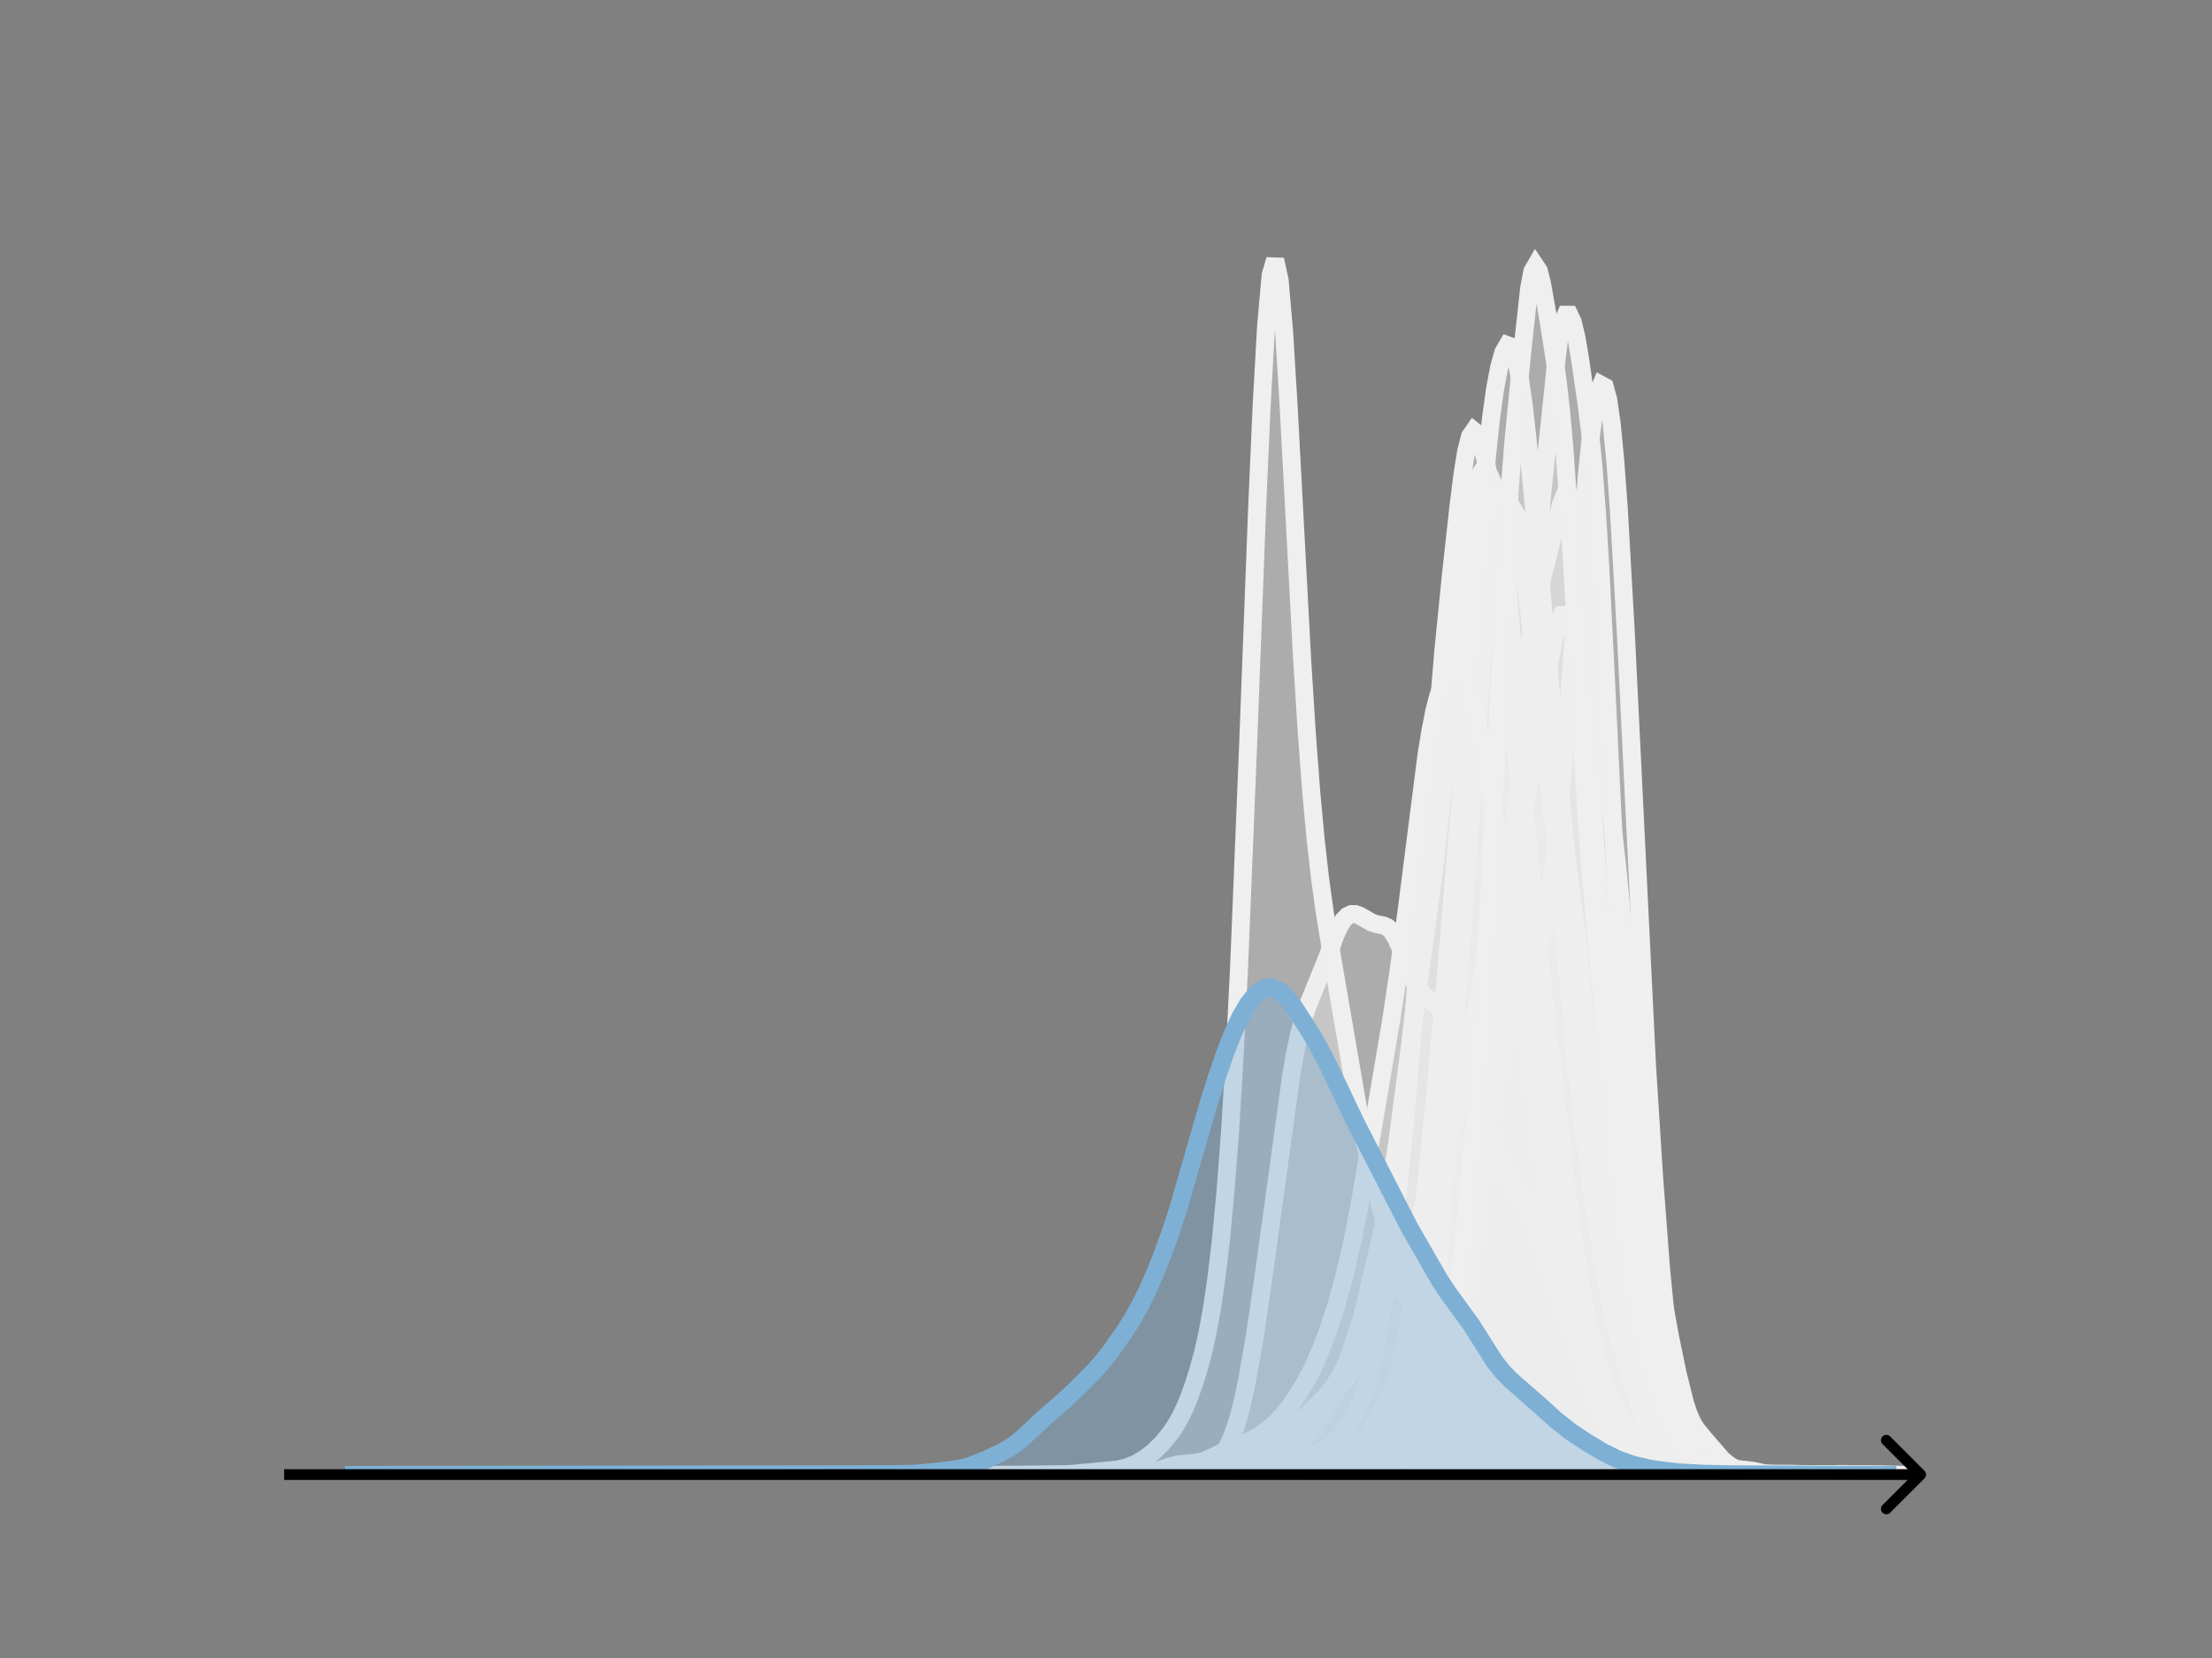 <svg width="615" height="461" viewBox="0 0 615 461" fill="none" xmlns="http://www.w3.org/2000/svg">
<rect x="0" y="0" width="615" height="461" fill="#808080" stroke="none"/>
<g clip-path="url(#clip0_230_12878)">
<mask id="mask0_230_12878" style="mask-type:luminance" maskUnits="userSpaceOnUse" x="76" y="55" width="477" height="356">
<path d="M552.957 55.296H76.797V410.112H552.957V55.296Z" fill="white"/>
</mask>
<g mask="url(#mask0_230_12878)">
<path d="M315.609 410.111L336.767 409.906L343.114 409.551L347.345 409.107L350.519 408.961L353.692 408.968L355.808 408.409L358.982 407.168L363.213 405.96L365.329 404.803L369.56 402.124L371.676 400.447L373.791 398.037L375.907 394.917L376.965 392.983L378.023 390.659L379.081 387.869L380.139 384.545L381.197 380.55L382.254 375.708L384.37 363.549L386.486 349.301L388.602 332.294L390.717 311.338L392.833 285.477L396.006 244.099L401.296 180.91L403.411 159.717L405.527 140.527L406.585 132.089L407.643 125.489L408.701 121.342L409.759 119.811L410.816 120.658L411.874 123.421L412.932 127.575L413.99 132.71L415.048 138.764L416.106 146.076L417.164 155.014L419.279 177.288L427.742 276.17L429.858 298.795L431.974 317.419L434.089 334.145L435.147 341.591L436.205 347.878L438.321 357.596L441.494 369.338L445.726 384.604L446.784 387.516L447.841 389.841L449.957 393.454L454.189 399.911L455.246 401.257L456.304 402.149L457.362 402.59L459.478 403.214L460.536 403.881L463.709 406.436L465.825 407.419L467.941 407.907L474.288 408.832L476.404 409.342L478.519 409.608L481.693 409.649L483.809 409.594L486.982 409.912L490.156 410.099L499.676 410.038L504.966 410.085L526.123 410.111" fill="#EFEFEF" fill-opacity="0.4"/>
<path d="M315.609 410.111L336.767 409.906L343.114 409.551L347.345 409.107L350.519 408.961L353.692 408.968L355.808 408.409L358.982 407.168L363.213 405.96L365.329 404.803L369.56 402.124L371.676 400.447L373.791 398.037L375.907 394.917L376.965 392.983L378.023 390.659L379.081 387.869L380.139 384.545L381.197 380.55L382.254 375.708L384.37 363.549L386.486 349.301L388.602 332.294L390.717 311.338L392.833 285.477L396.006 244.099L401.296 180.91L403.411 159.717L405.527 140.527L406.585 132.089L407.643 125.489L408.701 121.342L409.759 119.811L410.816 120.658L411.874 123.421L412.932 127.575L413.99 132.71L415.048 138.764L416.106 146.076L417.164 155.014L419.279 177.288L427.742 276.17L429.858 298.795L431.974 317.419L434.089 334.145L435.147 341.591L436.205 347.878L438.321 357.596L441.494 369.338L445.726 384.604L446.784 387.516L447.841 389.841L449.957 393.454L454.189 399.911L455.246 401.257L456.304 402.149L457.362 402.59L459.478 403.214L460.536 403.881L463.709 406.436L465.825 407.419L467.941 407.907L474.288 408.832L476.404 409.342L478.519 409.608L481.693 409.649L483.809 409.594L486.982 409.912L490.156 410.099L499.676 410.038L504.966 410.085L526.123 410.111" stroke="#EFEFEF" stroke-width="5" stroke-linecap="square"/>
</g>
<mask id="mask1_230_12878" style="mask-type:luminance" maskUnits="userSpaceOnUse" x="76" y="55" width="477" height="356">
<path d="M552.957 55.296H76.797V410.112H552.957V55.296Z" fill="white"/>
</mask>
<g mask="url(#mask1_230_12878)">
<path d="M294.281 410.111L311.547 409.948L317.302 409.64L321.907 409.538L324.209 409.199L329.964 408.151L335.719 407.495L339.172 407.246L341.474 406.515L344.928 404.869L349.532 403.4L351.834 401.902L354.136 400.169L356.438 398.829L358.74 397.489L361.042 395.599L369.1 387.757L371.402 384.477L373.704 380.535L374.855 378.326L376.006 375.665L377.157 372.253L378.308 367.994L385.215 338.215L386.366 331.765L388.668 316.296L392.121 289.872L395.574 260.643L404.782 180.379L405.933 173.447L407.084 168.46L408.236 165.023L409.387 162.669L410.538 161.105L411.689 160.287L412.84 160.416L413.991 161.886L415.142 165.13L416.293 170.414L417.444 177.655L419.746 195.864L423.199 223.149L425.501 242.262L431.257 294.892L435.861 332.967L438.163 349.484L440.465 362.923L442.767 373.23L445.069 381.538L447.371 388.068L449.673 393.377L451.976 398.001L453.127 399.906L454.278 401.464L456.58 403.753L458.882 405.372L461.184 406.352L470.392 408.856L473.846 409.257L477.299 409.423L479.601 409.247L481.903 409.028L484.205 409.222L487.658 409.84L491.111 410.018L504.924 410.112L523.341 410.111" fill="#EFEFEF" fill-opacity="0.4"/>
<path d="M294.281 410.111L311.547 409.948L317.302 409.64L321.907 409.538L324.209 409.199L329.964 408.151L335.719 407.495L339.172 407.246L341.474 406.515L344.928 404.869L349.532 403.4L351.834 401.902L354.136 400.169L356.438 398.829L358.74 397.489L361.042 395.599L369.1 387.757L371.402 384.477L373.704 380.535L374.855 378.326L376.006 375.665L377.157 372.253L378.308 367.994L385.215 338.215L386.366 331.765L388.668 316.296L392.121 289.872L395.574 260.643L404.782 180.379L405.933 173.447L407.084 168.46L408.236 165.023L409.387 162.669L410.538 161.105L411.689 160.287L412.84 160.416L413.991 161.886L415.142 165.13L416.293 170.414L417.444 177.655L419.746 195.864L423.199 223.149L425.501 242.262L431.257 294.892L435.861 332.967L438.163 349.484L440.465 362.923L442.767 373.23L445.069 381.538L447.371 388.068L449.673 393.377L451.976 398.001L453.127 399.906L454.278 401.464L456.58 403.753L458.882 405.372L461.184 406.352L470.392 408.856L473.846 409.257L477.299 409.423L479.601 409.247L481.903 409.028L484.205 409.222L487.658 409.84L491.111 410.018L504.924 410.112L523.341 410.111" stroke="#EFEFEF" stroke-width="5" stroke-linecap="square"/>
</g>
<mask id="mask2_230_12878" style="mask-type:luminance" maskUnits="userSpaceOnUse" x="76" y="55" width="477" height="356">
<path d="M552.957 55.296H76.797V410.112H552.957V55.296Z" fill="white"/>
</mask>
<g mask="url(#mask2_230_12878)">
<path d="M303.172 410.11L308.904 409.956L313.49 409.886L323.808 409.797L343.298 409.236L346.737 409.011L349.03 408.817L353.616 408.219L359.348 407.707L363.934 408.148L366.227 407.841L367.373 407.461L369.666 406.244L374.252 403.437L377.691 401.74L378.838 400.92L379.984 399.653L381.131 397.854L385.716 389.255L389.156 383.728L390.302 381.27L391.449 378.038L392.595 373.922L393.742 368.928L394.888 363.099L397.181 349.058L399.474 332.161L401.767 312.741L404.06 289.975L406.353 262.13L412.085 182.897L414.378 159.663L415.524 150.737L416.671 144.309L417.817 140.729L418.964 139.795L420.11 140.694L422.403 144.326L423.549 146.569L424.696 149.647L425.842 154.125L426.989 160.473L428.135 168.946L429.282 179.44L431.575 204.492L433.867 229.575L435.014 240.06L437.307 257.362L439.6 274.874L444.185 313.255L446.478 329.437L448.771 343.545L451.064 356.421L453.357 367.45L455.65 375.868L457.943 382.788L460.236 388.835L462.529 393.631L464.822 397.632L467.115 401.076L469.407 404.038L470.554 405.252L471.7 406.193L472.847 406.842L475.14 407.616L479.726 408.954L483.165 409.38L488.897 409.819L496.922 410.038L502.655 409.99L506.094 409.974L511.826 409.835L531.316 410.111" fill="#EFEFEF" fill-opacity="0.4"/>
<path d="M303.172 410.11L308.904 409.956L313.49 409.886L323.808 409.797L343.298 409.236L346.737 409.011L349.03 408.817L353.616 408.219L359.348 407.707L363.934 408.148L366.227 407.841L367.373 407.461L369.666 406.244L374.252 403.437L377.691 401.74L378.838 400.92L379.984 399.653L381.131 397.854L385.716 389.255L389.156 383.728L390.302 381.27L391.449 378.038L392.595 373.922L393.742 368.928L394.888 363.099L397.181 349.058L399.474 332.161L401.767 312.741L404.06 289.975L406.353 262.13L412.085 182.897L414.378 159.663L415.524 150.737L416.671 144.309L417.817 140.729L418.964 139.795L420.11 140.694L422.403 144.326L423.549 146.569L424.696 149.647L425.842 154.125L426.989 160.473L428.135 168.946L429.282 179.44L431.575 204.492L433.867 229.575L435.014 240.06L437.307 257.362L439.6 274.874L444.185 313.255L446.478 329.437L448.771 343.545L451.064 356.421L453.357 367.45L455.65 375.868L457.943 382.788L460.236 388.835L462.529 393.631L464.822 397.632L467.115 401.076L469.407 404.038L470.554 405.252L471.7 406.193L472.847 406.842L475.14 407.616L479.726 408.954L483.165 409.38L488.897 409.819L496.922 410.038L502.655 409.99L506.094 409.974L511.826 409.835L531.316 410.111" stroke="#EFEFEF" stroke-width="5" stroke-linecap="square"/>
</g>
<mask id="mask3_230_12878" style="mask-type:luminance" maskUnits="userSpaceOnUse" x="76" y="55" width="477" height="356">
<path d="M552.957 55.296H76.797V410.112H552.957V55.296Z" fill="white"/>
</mask>
<g mask="url(#mask3_230_12878)">
<path d="M303.398 410.111L324.247 409.918L327.539 409.732L331.928 409.179L338.512 409.447L341.804 409.075L343.998 408.479L346.193 407.704L348.388 407.252L350.582 406.817L352.777 406.044L356.069 404.481L358.263 403.251L360.458 401.674L363.75 398.962L364.847 397.753L365.944 396.237L368.139 392.532L371.431 386.205L373.625 381.242L375.82 375.078L380.209 361.288L382.404 352.864L384.598 342.941L386.793 331.267L387.89 324.09L390.085 306.892L392.279 289.322L398.863 240.708L401.058 220.212L407.642 151.166L408.739 143.011L409.836 136.721L410.933 132.72L412.031 131.032L413.128 131.093L414.225 132.324L415.323 134.86L416.42 139.483L417.517 146.84L418.614 156.924L420.809 183.05L424.101 225.874L427.393 263.653L432.879 324.378L435.074 343.943L437.269 358.384L439.463 370.844L441.658 381.216L443.852 388.819L446.047 394.805L447.144 397.288L448.241 399.397L449.339 401.122L451.533 403.697L454.825 406.976L455.923 407.756L457.02 408.211L459.214 408.425L461.409 408.556L467.993 409.472L473.479 410.051L476.771 409.97L481.16 409.694L484.452 409.874L488.841 410.102L509.69 410.104L521.76 410.111" fill="#EFEFEF" fill-opacity="0.4"/>
<path d="M303.398 410.111L324.247 409.918L327.539 409.732L331.928 409.179L338.512 409.447L341.804 409.075L343.998 408.479L346.193 407.704L348.388 407.252L350.582 406.817L352.777 406.044L356.069 404.481L358.263 403.251L360.458 401.674L363.75 398.962L364.847 397.753L365.944 396.237L368.139 392.532L371.431 386.205L373.625 381.242L375.82 375.078L380.209 361.288L382.404 352.864L384.598 342.941L386.793 331.267L387.89 324.09L390.085 306.892L392.279 289.322L398.863 240.708L401.058 220.212L407.642 151.166L408.739 143.011L409.836 136.721L410.933 132.72L412.031 131.032L413.128 131.093L414.225 132.324L415.323 134.86L416.42 139.483L417.517 146.84L418.614 156.924L420.809 183.05L424.101 225.874L427.393 263.653L432.879 324.378L435.074 343.943L437.269 358.384L439.463 370.844L441.658 381.216L443.852 388.819L446.047 394.805L447.144 397.288L448.241 399.397L449.339 401.122L451.533 403.697L454.825 406.976L455.923 407.756L457.02 408.211L459.214 408.425L461.409 408.556L467.993 409.472L473.479 410.051L476.771 409.97L481.16 409.694L484.452 409.874L488.841 410.102L509.69 410.104L521.76 410.111" stroke="#EFEFEF" stroke-width="5" stroke-linecap="square"/>
</g>
<mask id="mask4_230_12878" style="mask-type:luminance" maskUnits="userSpaceOnUse" x="76" y="55" width="477" height="356">
<path d="M552.957 55.296H76.797V410.112H552.957V55.296Z" fill="white"/>
</mask>
<g mask="url(#mask4_230_12878)">
<path d="M314.094 410.111L328.768 409.934L331.702 409.881L336.594 409.931L341.485 409.74L351.267 409.767L354.202 409.255L358.115 408.613L362.028 408.001L366.92 406.95L373.767 404.872L378.659 402.439L381.593 401.142L383.55 399.962L386.485 397.728L390.398 394.69L392.354 393.292L393.333 392.416L394.311 391.221L395.289 389.577L396.267 387.456L398.224 382.264L404.093 365.834L405.072 362.169L407.028 353.085L408.985 342.025L415.832 300.741L417.789 292.16L419.745 285.706L423.658 273.771L425.615 269.195L426.593 267.175L427.571 264.793L428.55 261.566L429.528 257.136L430.506 251.336L431.485 244.169L433.441 226.204L435.398 204.306L441.267 131.253L442.245 121.827L443.224 114.407L444.202 109.389L445.18 107.046L446.158 107.569L447.137 111.143L448.115 117.954L449.093 128.079L450.071 141.38L452.028 175.962L457.897 295.88L459.854 326.784L461.81 352.611L463.767 372.683L464.745 380.353L465.723 386.576L466.702 391.568L467.68 395.557L468.658 398.743L469.636 401.289L470.615 403.316L471.593 404.915L472.571 406.151L473.55 407.08L474.528 407.763L476.484 408.636L478.441 409.148L481.376 409.572L485.289 409.812L493.115 409.989L500.941 409.944L508.767 410.111" fill="#EFEFEF" fill-opacity="0.4"/>
<path d="M314.094 410.111L328.768 409.934L331.702 409.881L336.594 409.931L341.485 409.74L351.267 409.767L354.202 409.255L358.115 408.613L362.028 408.001L366.92 406.95L373.767 404.872L378.659 402.439L381.593 401.142L383.55 399.962L386.485 397.728L390.398 394.69L392.354 393.292L393.333 392.416L394.311 391.221L395.289 389.577L396.267 387.456L398.224 382.264L404.093 365.834L405.072 362.169L407.028 353.085L408.985 342.025L415.832 300.741L417.789 292.16L419.745 285.706L423.658 273.771L425.615 269.195L426.593 267.175L427.571 264.793L428.55 261.566L429.528 257.136L430.506 251.336L431.485 244.169L433.441 226.204L435.398 204.306L441.267 131.253L442.245 121.827L443.224 114.407L444.202 109.389L445.18 107.046L446.158 107.569L447.137 111.143L448.115 117.954L449.093 128.079L450.071 141.38L452.028 175.962L457.897 295.88L459.854 326.784L461.81 352.611L463.767 372.683L464.745 380.353L465.723 386.576L466.702 391.568L467.68 395.557L468.658 398.743L469.636 401.289L470.615 403.316L471.593 404.915L472.571 406.151L473.55 407.08L474.528 407.763L476.484 408.636L478.441 409.148L481.376 409.572L485.289 409.812L493.115 409.989L500.941 409.944L508.767 410.111" stroke="#EFEFEF" stroke-width="5" stroke-linecap="square"/>
</g>
<mask id="mask5_230_12878" style="mask-type:luminance" maskUnits="userSpaceOnUse" x="76" y="55" width="477" height="356">
<path d="M552.957 55.296H76.797V410.112H552.957V55.296Z" fill="white"/>
</mask>
<g mask="url(#mask5_230_12878)">
<path d="M301.047 410.111L346.05 409.86L348.143 409.702L352.33 409.09L355.469 409.003L357.563 408.876L361.749 409.167L366.982 408.592L369.075 408.437L371.168 407.864L373.261 407.252L375.354 407.118L377.448 407.256L379.541 406.998L387.913 404.597L391.053 402.738L394.193 401.387L395.24 400.468L396.286 399.016L397.333 396.936L398.379 394.251L400.472 387.661L403.612 376.53L404.659 372.23L405.705 367.152L407.799 354.248L409.892 338.613L411.985 320.603L415.125 290.629L422.451 216.037L426.637 174.52L427.684 166.876L428.73 161.009L430.823 152.682L433.963 140.258L435.01 137.691L436.056 137.232L437.103 138.803L438.15 142.088L439.196 146.992L440.243 153.593L441.289 161.853L443.382 182.014L446.522 213.444L449.662 241.14L451.755 263.168L454.895 297.106L458.035 327.576L460.128 345.851L462.221 360.238L464.314 371.655L466.407 381.804L468.501 390.217L469.547 393.325L470.594 395.648L471.64 397.36L473.733 399.925L478.966 405.954L481.06 407.591L482.106 408.13L483.153 408.464L485.246 408.692L487.339 408.945L490.479 409.629L492.572 409.77L497.805 409.777L509.317 410.111" fill="#EFEFEF" fill-opacity="0.4"/>
<path d="M301.047 410.111L346.05 409.86L348.143 409.702L352.33 409.09L355.469 409.003L357.563 408.876L361.749 409.167L366.982 408.592L369.075 408.437L371.168 407.864L373.261 407.252L375.354 407.118L377.448 407.256L379.541 406.998L387.913 404.597L391.053 402.738L394.193 401.387L395.24 400.468L396.286 399.016L397.333 396.936L398.379 394.251L400.472 387.661L403.612 376.53L404.659 372.23L405.705 367.152L407.799 354.248L409.892 338.613L411.985 320.603L415.125 290.629L422.451 216.037L426.637 174.52L427.684 166.876L428.73 161.009L430.823 152.682L433.963 140.258L435.01 137.691L436.056 137.232L437.103 138.803L438.15 142.088L439.196 146.992L440.243 153.593L441.289 161.853L443.382 182.014L446.522 213.444L449.662 241.14L451.755 263.168L454.895 297.106L458.035 327.576L460.128 345.851L462.221 360.238L464.314 371.655L466.407 381.804L468.501 390.217L469.547 393.325L470.594 395.648L471.64 397.36L473.733 399.925L478.966 405.954L481.06 407.591L482.106 408.13L483.153 408.464L485.246 408.692L487.339 408.945L490.479 409.629L492.572 409.77L497.805 409.777L509.317 410.111" stroke="#EFEFEF" stroke-width="5" stroke-linecap="square"/>
</g>
<mask id="mask6_230_12878" style="mask-type:luminance" maskUnits="userSpaceOnUse" x="76" y="55" width="477" height="356">
<path d="M552.957 55.296H76.797V410.112H552.957V55.296Z" fill="white"/>
</mask>
<g mask="url(#mask6_230_12878)">
<path d="M285.18 410.111L306.426 409.98L312.017 409.888L323.199 409.896L328.79 409.595L332.144 409.247L334.381 408.772L335.499 408.364L336.617 407.783L337.736 406.981L338.854 405.905L339.972 404.494L341.09 402.671L342.208 400.342L343.327 397.404L344.445 393.755L345.563 389.319L346.681 384.065L348.918 371.243L351.154 356.045L358.981 299.079L360.1 292.739L361.218 287.456L362.336 283.242L363.454 279.947L369.045 266.168L371.282 260.023L372.4 257.588L373.518 255.795L374.636 254.669L375.755 254.157L376.873 254.167L377.991 254.57L381.346 256.492L382.464 256.881L384.7 257.339L385.818 257.854L386.937 258.918L388.055 260.69L389.173 263.138L392.528 271.695L393.646 273.885L394.764 275.533L395.882 276.758L398.119 278.614L401.473 281.306L402.592 282.524L403.71 284.164L404.828 286.369L405.946 289.178L408.183 296.129L412.656 310.538L416.01 320.329L417.128 323.11L418.247 325.464L419.365 327.388L423.838 333.848L424.956 336.006L427.192 341.462L429.429 348.065L433.901 361.576L436.138 367.571L438.374 372.701L441.729 379.732L443.965 385.288L447.32 394.015L449.556 398.774L451.793 402.44L454.029 405.122L456.266 406.949L458.502 408.134L460.738 408.882L462.975 409.319L466.329 409.614L474.157 409.868L487.575 409.892L493.167 410.068L507.703 410.111" fill="#EFEFEF" fill-opacity="0.4"/>
<path d="M285.18 410.111L306.426 409.98L312.017 409.888L323.199 409.896L328.79 409.595L332.144 409.247L334.381 408.772L335.499 408.364L336.617 407.783L337.736 406.981L338.854 405.905L339.972 404.494L341.09 402.671L342.208 400.342L343.327 397.404L344.445 393.755L345.563 389.319L346.681 384.065L348.918 371.243L351.154 356.045L358.981 299.079L360.1 292.739L361.218 287.456L362.336 283.242L363.454 279.947L369.045 266.168L371.282 260.023L372.4 257.588L373.518 255.795L374.636 254.669L375.755 254.157L376.873 254.167L377.991 254.57L381.346 256.492L382.464 256.881L384.7 257.339L385.818 257.854L386.937 258.918L388.055 260.69L389.173 263.138L392.528 271.695L393.646 273.885L394.764 275.533L395.882 276.758L398.119 278.614L401.473 281.306L402.592 282.524L403.71 284.164L404.828 286.369L405.946 289.178L408.183 296.129L412.656 310.538L416.01 320.329L417.128 323.11L418.247 325.464L419.365 327.388L423.838 333.848L424.956 336.006L427.192 341.462L429.429 348.065L433.901 361.576L436.138 367.571L438.374 372.701L441.729 379.732L443.965 385.288L447.32 394.015L449.556 398.774L451.793 402.44L454.029 405.122L456.266 406.949L458.502 408.134L460.738 408.882L462.975 409.319L466.329 409.614L474.157 409.868L487.575 409.892L493.167 410.068L507.703 410.111" stroke="#EFEFEF" stroke-width="5" stroke-linecap="square"/>
</g>
<mask id="mask7_230_12878" style="mask-type:luminance" maskUnits="userSpaceOnUse" x="76" y="55" width="477" height="356">
<path d="M552.957 55.296H76.797V410.112H552.957V55.296Z" fill="white"/>
</mask>
<g mask="url(#mask7_230_12878)">
<path d="M316.172 410.11L321.939 409.967L326.745 409.855L333.473 409.884L337.318 409.719L343.085 409.932L346.93 409.69L353.658 408.978L357.503 408.961L367.114 407.864L369.037 407.662L372.881 407.638L375.765 407.212L381.532 405.99L383.454 405.869L386.338 405.277L389.221 404.574L390.183 404.04L392.105 402.328L394.027 400.184L395.95 397.48L399.794 391.079L400.755 388.951L401.717 386.31L403.639 379.475L405.561 370.688L407.484 360.495L409.406 348.659L411.328 333.239L415.173 296.563L418.057 266.954L423.824 200.228L428.63 138.656L431.513 111.554L432.474 102.201L433.436 94.611L434.397 89.738L435.358 87.516L436.319 87.525L437.28 89.578L438.241 93.572L439.203 99.097L441.125 112.411L442.086 120.211L443.047 129.92L444.009 142.534L444.97 158.318L446.892 196.766L450.737 277.605L452.659 309.751L454.581 333.856L456.504 352.008L458.426 365.65L460.349 375.777L462.271 384.189L464.193 390.984L466.116 396.245L468.038 400.237L470.921 404.82L471.883 406.129L472.844 407.186L473.805 407.947L474.766 408.454L476.689 409.018L479.572 409.481L483.417 409.798L496.873 410.04L501.679 409.858L506.485 410.105L507.446 410.11" fill="#EFEFEF" fill-opacity="0.4"/>
<path d="M316.172 410.11L321.939 409.967L326.745 409.855L333.473 409.884L337.318 409.719L343.085 409.932L346.93 409.69L353.658 408.978L357.503 408.961L367.114 407.864L369.037 407.662L372.881 407.638L375.765 407.212L381.532 405.99L383.454 405.869L386.338 405.277L389.221 404.574L390.183 404.04L392.105 402.328L394.027 400.184L395.95 397.48L399.794 391.079L400.755 388.951L401.717 386.31L403.639 379.475L405.561 370.688L407.484 360.495L409.406 348.659L411.328 333.239L415.173 296.563L418.057 266.954L423.824 200.228L428.63 138.656L431.513 111.554L432.474 102.201L433.436 94.611L434.397 89.738L435.358 87.516L436.319 87.525L437.28 89.578L438.241 93.572L439.203 99.097L441.125 112.411L442.086 120.211L443.047 129.92L444.009 142.534L444.97 158.318L446.892 196.766L450.737 277.605L452.659 309.751L454.581 333.856L456.504 352.008L458.426 365.65L460.349 375.777L462.271 384.189L464.193 390.984L466.116 396.245L468.038 400.237L470.921 404.82L471.883 406.129L472.844 407.186L473.805 407.947L474.766 408.454L476.689 409.018L479.572 409.481L483.417 409.798L496.873 410.04L501.679 409.858L506.485 410.105L507.446 410.11" stroke="#EFEFEF" stroke-width="5" stroke-linecap="square"/>
</g>
<mask id="mask8_230_12878" style="mask-type:luminance" maskUnits="userSpaceOnUse" x="76" y="55" width="477" height="356">
<path d="M552.957 55.296H76.797V410.112H552.957V55.296Z" fill="white"/>
</mask>
<g mask="url(#mask8_230_12878)">
<path d="M293.523 410.111L299.233 409.961L302.658 409.989L308.367 410.102L316.36 410.049L320.928 410.097L327.779 410.003L331.204 410.045L334.63 409.689L338.055 409.343L340.339 409.456L342.623 409.646L347.19 409.42L352.899 409.382L356.325 409.431L363.176 408.724L365.459 408.486L367.743 407.945L371.169 407.337L374.594 406.482L378.02 406.147L381.445 406.046L382.587 405.776L384.871 404.584L387.154 403.273L390.58 401.675L391.722 400.707L392.863 399.004L394.005 396.312L395.147 392.442L396.289 387.026L397.431 379.387L398.573 368.811L399.715 355.089L401.998 320.809L404.282 281L408.849 190.59L411.133 155.086L413.417 126.898L414.558 116.16L415.7 107.97L416.842 101.989L417.984 97.938L419.126 95.991L420.268 96.409L421.409 99.367L422.551 104.958L423.693 113.071L424.835 123.456L429.402 173.132L435.112 234.777L438.537 260.775L440.821 284.727L443.104 308.677L446.53 341.386L447.672 350.823L448.814 358.802L449.955 365.509L452.239 376.608L454.523 386.061L456.806 393.718L457.948 396.996L459.09 399.728L460.232 401.784L461.374 403.27L463.657 405.373L464.799 406.134L465.941 406.669L468.225 407.257L475.076 408.544L480.785 408.915L484.211 409.684L487.636 409.794L494.487 409.849L505.906 410.014L509.331 409.924L520.749 410.111" fill="#EFEFEF" fill-opacity="0.4"/>
<path d="M293.523 410.111L299.233 409.961L302.658 409.989L308.367 410.102L316.36 410.049L320.928 410.097L327.779 410.003L331.204 410.045L334.63 409.689L338.055 409.343L340.339 409.456L342.623 409.646L347.19 409.42L352.899 409.382L356.325 409.431L363.176 408.724L365.459 408.486L367.743 407.945L371.169 407.337L374.594 406.482L378.02 406.147L381.445 406.046L382.587 405.776L384.871 404.584L387.154 403.273L390.58 401.675L391.722 400.707L392.863 399.004L394.005 396.312L395.147 392.442L396.289 387.026L397.431 379.387L398.573 368.811L399.715 355.089L401.998 320.809L404.282 281L408.849 190.59L411.133 155.086L413.417 126.898L414.558 116.16L415.7 107.97L416.842 101.989L417.984 97.938L419.126 95.991L420.268 96.409L421.409 99.367L422.551 104.958L423.693 113.071L424.835 123.456L429.402 173.132L435.112 234.777L438.537 260.775L440.821 284.727L443.104 308.677L446.53 341.386L447.672 350.823L448.814 358.802L449.955 365.509L452.239 376.608L454.523 386.061L456.806 393.718L457.948 396.996L459.09 399.728L460.232 401.784L461.374 403.27L463.657 405.373L464.799 406.134L465.941 406.669L468.225 407.257L475.076 408.544L480.785 408.915L484.211 409.684L487.636 409.794L494.487 409.849L505.906 410.014L509.331 409.924L520.749 410.111" stroke="#EFEFEF" stroke-width="5" stroke-linecap="square"/>
</g>
<mask id="mask9_230_12878" style="mask-type:luminance" maskUnits="userSpaceOnUse" x="76" y="55" width="477" height="356">
<path d="M552.957 55.296H76.797V410.112H552.957V55.296Z" fill="white"/>
</mask>
<g mask="url(#mask9_230_12878)">
<path d="M299.57 410.111L329.739 409.902L336.443 409.642L340.912 409.973L343.147 409.868L364.377 407.243L369.963 406.018L371.081 405.458L373.315 403.835L376.668 401.381L380.02 399.1L381.137 397.982L382.254 396.426L384.489 392.143L386.724 387.272L387.841 384.492L388.958 380.982L390.076 376.351L391.193 370.412L392.31 363.228L394.545 346.195L396.78 326.697L399.015 304.346L402.367 266.913L405.719 226.074L410.188 167.922L411.305 156.965L412.423 148.701L413.54 142.897L414.657 139.316L415.775 137.675L416.892 137.419L418.009 138.005L419.127 139.468L420.244 142.28L421.362 146.624L422.479 152.186L423.596 158.692L424.714 166.237L426.948 184.645L432.535 234.709L438.122 294.809L440.356 313.633L443.709 338.987L445.943 352.669L448.178 363.919L450.413 373.306L452.647 380.599L455.999 389.715L457.117 392.379L458.234 394.641L459.351 396.454L461.586 399.312L463.821 401.697L467.173 404.703L469.408 406.791L470.525 407.523L472.76 408.355L474.994 408.768L477.229 408.709L479.464 408.416L480.581 408.428L482.816 408.964L485.05 409.612L487.285 409.876L491.755 409.976L501.811 409.861L521.923 410.111" fill="#EFEFEF" fill-opacity="0.4"/>
<path d="M299.57 410.111L329.739 409.902L336.443 409.642L340.912 409.973L343.147 409.868L364.377 407.243L369.963 406.018L371.081 405.458L373.315 403.835L376.668 401.381L380.02 399.1L381.137 397.982L382.254 396.426L384.489 392.143L386.724 387.272L387.841 384.492L388.958 380.982L390.076 376.351L391.193 370.412L392.31 363.228L394.545 346.195L396.78 326.697L399.015 304.346L402.367 266.913L405.719 226.074L410.188 167.922L411.305 156.965L412.423 148.701L413.54 142.897L414.657 139.316L415.775 137.675L416.892 137.419L418.009 138.005L419.127 139.468L420.244 142.28L421.362 146.624L422.479 152.186L423.596 158.692L424.714 166.237L426.948 184.645L432.535 234.709L438.122 294.809L440.356 313.633L443.709 338.987L445.943 352.669L448.178 363.919L450.413 373.306L452.647 380.599L455.999 389.715L457.117 392.379L458.234 394.641L459.351 396.454L461.586 399.312L463.821 401.697L467.173 404.703L469.408 406.791L470.525 407.523L472.76 408.355L474.994 408.768L477.229 408.709L479.464 408.416L480.581 408.428L482.816 408.964L485.05 409.612L487.285 409.876L491.755 409.976L501.811 409.861L521.923 410.111" stroke="#EFEFEF" stroke-width="5" stroke-linecap="square"/>
</g>
<mask id="mask10_230_12878" style="mask-type:luminance" maskUnits="userSpaceOnUse" x="76" y="55" width="477" height="356">
<path d="M552.957 55.296H76.797V410.112H552.957V55.296Z" fill="white"/>
</mask>
<g mask="url(#mask10_230_12878)">
<path d="M303.891 410.111L320.751 409.935L334.239 409.555L338.735 408.991L345.48 407.59L347.728 407.058L349.976 406.266L352.224 405.13L355.596 402.952L358.968 400.426L363.464 396.52L365.712 394.159L374.704 382.85L376.952 378.51L387.068 356.909L389.317 352.247L391.565 346.316L394.937 337.25L397.185 332.219L399.433 327.511L400.557 324.722L401.681 321.316L403.929 312.674L407.301 297.503L409.549 285.398L411.797 272.492L412.921 266.879L414.045 262.275L415.169 258.624L418.541 249.14L419.665 245.022L421.913 234.736L425.285 217.152L427.533 204.273L430.905 183.313L432.03 177.522L433.154 173.269L434.278 171.006L435.402 170.979L436.526 173.189L437.65 177.479L438.774 183.704L439.898 191.9L441.022 202.298L442.146 215.163L443.27 230.529L445.518 266.779L447.766 304.136L450.014 336.227L451.138 349.552L452.262 361.075L453.386 370.893L454.51 379.125L455.634 385.917L456.758 391.432L457.882 395.841L459.006 399.306L460.13 401.974L461.254 403.978L462.378 405.443L463.502 406.492L464.626 407.239L466.874 408.2L470.246 409.07L473.618 409.56L476.991 409.673L482.611 409.568L490.479 410.102L510.711 410.08L520.827 410.049L527.572 410.111" fill="#EFEFEF" fill-opacity="0.4"/>
<path d="M303.891 410.111L320.751 409.935L334.239 409.555L338.735 408.991L345.48 407.59L347.728 407.058L349.976 406.266L352.224 405.13L355.596 402.952L358.968 400.426L363.464 396.52L365.712 394.159L374.704 382.85L376.952 378.51L387.068 356.909L389.317 352.247L391.565 346.316L394.937 337.25L397.185 332.219L399.433 327.511L400.557 324.722L401.681 321.316L403.929 312.674L407.301 297.503L409.549 285.398L411.797 272.492L412.921 266.879L414.045 262.275L415.169 258.624L418.541 249.14L419.665 245.022L421.913 234.736L425.285 217.152L427.533 204.273L430.905 183.313L432.03 177.522L433.154 173.269L434.278 171.006L435.402 170.979L436.526 173.189L437.65 177.479L438.774 183.704L439.898 191.9L441.022 202.298L442.146 215.163L443.27 230.529L445.518 266.779L447.766 304.136L450.014 336.227L451.138 349.552L452.262 361.075L453.386 370.893L454.51 379.125L455.634 385.917L456.758 391.432L457.882 395.841L459.006 399.306L460.13 401.974L461.254 403.978L462.378 405.443L463.502 406.492L464.626 407.239L466.874 408.2L470.246 409.07L473.618 409.56L476.991 409.673L482.611 409.568L490.479 410.102L510.711 410.08L520.827 410.049L527.572 410.111" stroke="#EFEFEF" stroke-width="5" stroke-linecap="square"/>
</g>
<mask id="mask11_230_12878" style="mask-type:luminance" maskUnits="userSpaceOnUse" x="76" y="55" width="477" height="356">
<path d="M552.957 55.296H76.797V410.112H552.957V55.296Z" fill="white"/>
</mask>
<g mask="url(#mask11_230_12878)">
<path d="M298.844 410.111L304.274 410.014L317.306 409.289L319.478 409.247L321.65 408.918L324.908 407.877L327.08 407.276L329.252 406.998L332.51 406.691L334.683 406.206L336.855 405.325L341.199 403.055L346.629 401.062L349.887 399.309L352.059 397.87L354.231 396.008L356.403 393.73L358.575 391.049L360.747 387.909L362.919 384.333L365.091 380.202L367.263 375.232L369.435 369.406L371.607 362.714L373.779 354.811L375.951 345.411L378.123 334.333L382.468 309.148L386.812 283.468L388.984 268.975L391.156 252.625L396.586 210.053L397.672 203.337L398.758 197.819L399.844 193.599L400.93 190.632L402.016 188.716L403.102 187.572L404.188 187L405.274 187.016L406.36 187.831L407.446 189.676L408.532 192.616L409.618 196.521L411.79 206.364L415.048 223.808L418.306 243.297L422.65 272.524L424.822 288.654L429.167 322.556L431.339 335.518L434.597 351.079L440.027 376.496L442.199 384.616L443.285 387.758L444.371 390.266L446.543 393.976L449.801 398.47L451.973 401.022L454.145 402.997L456.317 404.515L460.661 407.033L462.833 407.942L465.005 408.521L468.263 409.041L471.522 409.282L476.952 409.6L480.21 409.849L499.758 409.936L506.274 410.003L514.962 410.111" fill="#EFEFEF" fill-opacity="0.4"/>
<path d="M298.844 410.111L304.274 410.014L317.306 409.289L319.478 409.247L321.65 408.918L324.908 407.877L327.08 407.276L329.252 406.998L332.51 406.691L334.683 406.206L336.855 405.325L341.199 403.055L346.629 401.062L349.887 399.309L352.059 397.87L354.231 396.008L356.403 393.73L358.575 391.049L360.747 387.909L362.919 384.333L365.091 380.202L367.263 375.232L369.435 369.406L371.607 362.714L373.779 354.811L375.951 345.411L378.123 334.333L382.468 309.148L386.812 283.468L388.984 268.975L391.156 252.625L396.586 210.053L397.672 203.337L398.758 197.819L399.844 193.599L400.93 190.632L402.016 188.716L403.102 187.572L404.188 187L405.274 187.016L406.36 187.831L407.446 189.676L408.532 192.616L409.618 196.521L411.79 206.364L415.048 223.808L418.306 243.297L422.65 272.524L424.822 288.654L429.167 322.556L431.339 335.518L434.597 351.079L440.027 376.496L442.199 384.616L443.285 387.758L444.371 390.266L446.543 393.976L449.801 398.47L451.973 401.022L454.145 402.997L456.317 404.515L460.661 407.033L462.833 407.942L465.005 408.521L468.263 409.041L471.522 409.282L476.952 409.6L480.21 409.849L499.758 409.936L506.274 410.003L514.962 410.111" stroke="#EFEFEF" stroke-width="5" stroke-linecap="square"/>
</g>
<mask id="mask12_230_12878" style="mask-type:luminance" maskUnits="userSpaceOnUse" x="76" y="55" width="477" height="356">
<path d="M552.957 55.296H76.797V410.112H552.957V55.296Z" fill="white"/>
</mask>
<g mask="url(#mask12_230_12878)">
<path d="M336.414 410.11L340.851 409.948L343.513 409.927L346.175 409.987L351.498 409.806L358.597 409.76L365.696 409.909L371.019 409.417L374.569 409.076L377.231 408.929L379.893 408.412L381.667 408.329L382.555 408.139L386.104 406.865L387.879 406.492L389.653 405.656L392.315 404.175L394.09 402.857L394.977 402.098L395.864 401.106L396.752 399.622L397.639 397.478L399.414 391.602L401.188 384.406L402.963 375.299L404.738 363.997L406.512 349.444L408.287 331.659L410.062 311.011L411.836 286.633L413.611 257.034L416.273 204.556L418.935 149.849L419.822 135.071L420.709 123.411L423.371 96.419L425.146 80.181L426.033 75.47L426.921 73.939L427.808 75.269L428.695 78.695L430.47 88.689L432.244 99.948L433.132 106.405L434.019 114.281L434.906 124.073L436.681 149.418L439.343 197.168L441.118 227.037L442.892 250.315L449.991 329.826L451.765 343.624L453.54 355.32L455.315 365.444L457.089 373.532L461.526 389.765L462.413 392.575L463.301 394.763L464.188 396.384L466.85 400.098L470.399 404.58L471.286 405.504L472.174 406.211L473.948 407.043L476.61 407.809L478.385 407.823L480.16 407.829L481.934 408.255L487.258 409.769L489.033 409.917L501.455 410.068L505.892 410.033L509.441 410.05L512.99 410.111" fill="#EFEFEF" fill-opacity="0.4"/>
<path d="M336.414 410.11L340.851 409.948L343.513 409.927L346.175 409.987L351.498 409.806L358.597 409.76L365.696 409.909L371.019 409.417L374.569 409.076L377.231 408.929L379.893 408.412L381.667 408.329L382.555 408.139L386.104 406.865L387.879 406.492L389.653 405.656L392.315 404.175L394.09 402.857L394.977 402.098L395.864 401.106L396.752 399.622L397.639 397.478L399.414 391.602L401.188 384.406L402.963 375.299L404.738 363.997L406.512 349.444L408.287 331.659L410.062 311.011L411.836 286.633L413.611 257.034L416.273 204.556L418.935 149.849L419.822 135.071L420.709 123.411L423.371 96.419L425.146 80.181L426.033 75.47L426.921 73.939L427.808 75.269L428.695 78.695L430.47 88.689L432.244 99.948L433.132 106.405L434.019 114.281L434.906 124.073L436.681 149.418L439.343 197.168L441.118 227.037L442.892 250.315L449.991 329.826L451.765 343.624L453.54 355.32L455.315 365.444L457.089 373.532L461.526 389.765L462.413 392.575L463.301 394.763L464.188 396.384L466.85 400.098L470.399 404.58L471.286 405.504L472.174 406.211L473.948 407.043L476.61 407.809L478.385 407.823L480.16 407.829L481.934 408.255L487.258 409.769L489.033 409.917L501.455 410.068L505.892 410.033L509.441 410.05L512.99 410.111" stroke="#EFEFEF" stroke-width="5" stroke-linecap="square"/>
</g>
<mask id="mask13_230_12878" style="mask-type:luminance" maskUnits="userSpaceOnUse" x="76" y="55" width="477" height="356">
<path d="M552.957 55.296H76.797V410.112H552.957V55.296Z" fill="white"/>
</mask>
<g mask="url(#mask13_230_12878)">
<path d="M273.031 410.112L294.344 409.942L298.105 409.804L310.641 408.608L313.149 408.04L315.656 407.062L318.163 405.618L320.671 403.683L323.178 401.225L325.686 398.107L326.939 396.2L328.193 393.976L329.447 391.362L330.7 388.311L331.954 384.803L333.208 380.796L334.461 376.151L335.715 370.591L336.969 363.736L338.222 355.179L339.476 344.5L340.73 331.202L341.983 314.642L343.237 294.11L344.491 269.131L346.998 207.47L349.505 141.558L350.759 113.013L352.013 90.626L353.266 76.522L354.52 72.192L355.774 77.902L357.027 92.354L358.281 112.974L362.042 183.457L363.296 203.333L364.549 220.015L365.803 233.59L367.057 244.551L368.31 253.599L370.818 268.853L378.34 312.62L380.847 323.912L384.608 338.484L388.369 352.254L389.623 356.162L390.877 359.473L392.13 362.225L394.638 366.693L398.399 372.497L402.16 377.972L407.174 386.032L408.428 387.425L410.935 389.416L413.443 390.784L418.457 392.563L423.472 395.702L430.994 398.96L434.755 400.01L439.77 401.261L442.277 402.266L451.053 406.168L453.56 406.783L457.321 407.531L462.336 408.949L464.843 409.23L477.38 409.736L483.648 409.768L489.917 410.089L508.722 410.091L518.751 410.098L522.512 410.112" fill="#EFEFEF" fill-opacity="0.4"/>
<path d="M273.031 410.112L294.344 409.942L298.105 409.804L310.641 408.608L313.149 408.04L315.656 407.062L318.163 405.618L320.671 403.683L323.178 401.225L325.686 398.107L326.939 396.2L328.193 393.976L329.447 391.362L330.7 388.311L331.954 384.803L333.208 380.796L334.461 376.151L335.715 370.591L336.969 363.736L338.222 355.179L339.476 344.5L340.73 331.202L341.983 314.642L343.237 294.11L344.491 269.131L346.998 207.47L349.505 141.558L350.759 113.013L352.013 90.626L353.266 76.522L354.52 72.192L355.774 77.902L357.027 92.354L358.281 112.974L362.042 183.457L363.296 203.333L364.549 220.015L365.803 233.59L367.057 244.551L368.31 253.599L370.818 268.853L378.34 312.62L380.847 323.912L384.608 338.484L388.369 352.254L389.623 356.162L390.877 359.473L392.13 362.225L394.638 366.693L398.399 372.497L402.16 377.972L407.174 386.032L408.428 387.425L410.935 389.416L413.443 390.784L418.457 392.563L423.472 395.702L430.994 398.96L434.755 400.01L439.77 401.261L442.277 402.266L451.053 406.168L453.56 406.783L457.321 407.531L462.336 408.949L464.843 409.23L477.38 409.736L483.648 409.768L489.917 410.089L508.722 410.091L518.751 410.098L522.512 410.112" stroke="#EFEFEF" stroke-width="5" stroke-linecap="square"/>
</g>
<mask id="mask14_230_12878" style="mask-type:luminance" maskUnits="userSpaceOnUse" x="76" y="55" width="477" height="356">
<path d="M552.957 55.296H76.797V410.112H552.957V55.296Z" fill="white"/>
</mask>
<g mask="url(#mask14_230_12878)">
<path d="M98.438 410.111L248.385 409.888L254.811 409.729L261.238 409.096L265.522 408.57L267.664 408.178L269.806 407.598L274.09 405.907L278.374 403.876L280.517 402.67L282.659 401.191L284.801 399.389L291.227 393.389L295.511 389.732L299.796 385.685L304.08 381.372L306.222 378.974L308.364 376.3L312.648 370.232L314.79 366.842L316.932 363.054L319.075 358.725L321.217 353.836L323.359 348.442L325.501 342.507L327.643 335.898L331.927 320.981L336.211 306.217L338.353 299.452L340.496 293.194L342.638 287.628L344.78 282.951L346.922 279.249L349.064 276.538L351.206 274.9L353.348 274.471L355.49 275.303L357.632 277.26L359.775 280.027L364.059 286.673L366.201 290.308L368.343 294.252L372.627 303.14L376.911 312.161L391.906 341.419L400.475 356.283L402.617 359.507L409.043 368.306L415.469 378.454L417.611 381.192L419.754 383.466L424.038 387.235L428.322 390.969L432.606 394.855L436.89 398.231L441.175 401.043L445.459 403.63L449.743 405.762L454.027 407.282L458.311 408.274L462.596 408.945L466.88 409.397L473.306 409.766L481.875 409.941L505.438 410.05L516.148 410.079L524.717 410.111" fill="#7EB0D5" fill-opacity="0.4"/>
<path d="M98.438 410.111L248.385 409.888L254.811 409.729L261.238 409.096L265.522 408.57L267.664 408.178L269.806 407.598L274.09 405.907L278.374 403.876L280.517 402.67L282.659 401.191L284.801 399.389L291.227 393.389L295.511 389.732L299.796 385.685L304.08 381.372L306.222 378.974L308.364 376.3L312.648 370.232L314.79 366.842L316.932 363.054L319.075 358.725L321.217 353.836L323.359 348.442L325.501 342.507L327.643 335.898L331.927 320.981L336.211 306.217L338.353 299.452L340.496 293.194L342.638 287.628L344.78 282.951L346.922 279.249L349.064 276.538L351.206 274.9L353.348 274.471L355.49 275.303L357.632 277.26L359.775 280.027L364.059 286.673L366.201 290.308L368.343 294.252L372.627 303.14L376.911 312.161L391.906 341.419L400.475 356.283L402.617 359.507L409.043 368.306L415.469 378.454L417.611 381.192L419.754 383.466L424.038 387.235L428.322 390.969L432.606 394.855L436.89 398.231L441.175 401.043L445.459 403.63L449.743 405.762L454.027 407.282L458.311 408.274L462.596 408.945L466.88 409.397L473.306 409.766L481.875 409.941L505.438 410.05L516.148 410.079L524.717 410.111" stroke="#7EB0D5" stroke-width="5" stroke-linecap="square"/>
</g>
<path d="M535.061 411.061C535.646 410.475 535.646 409.525 535.061 408.939L525.515 399.393C524.929 398.808 523.979 398.808 523.393 399.393C522.808 399.979 522.808 400.929 523.393 401.515L531.879 410L523.393 418.485C522.808 419.071 522.808 420.021 523.393 420.607C523.979 421.192 524.929 421.192 525.515 420.607L535.061 411.061ZM79 411.5H534V408.5H79V411.5Z" fill="black"/>
</g>
<defs>
<clipPath id="clip0_230_12878">
<rect width="614.4" height="460.8" fill="white"/>
</clipPath>
</defs>
</svg>
